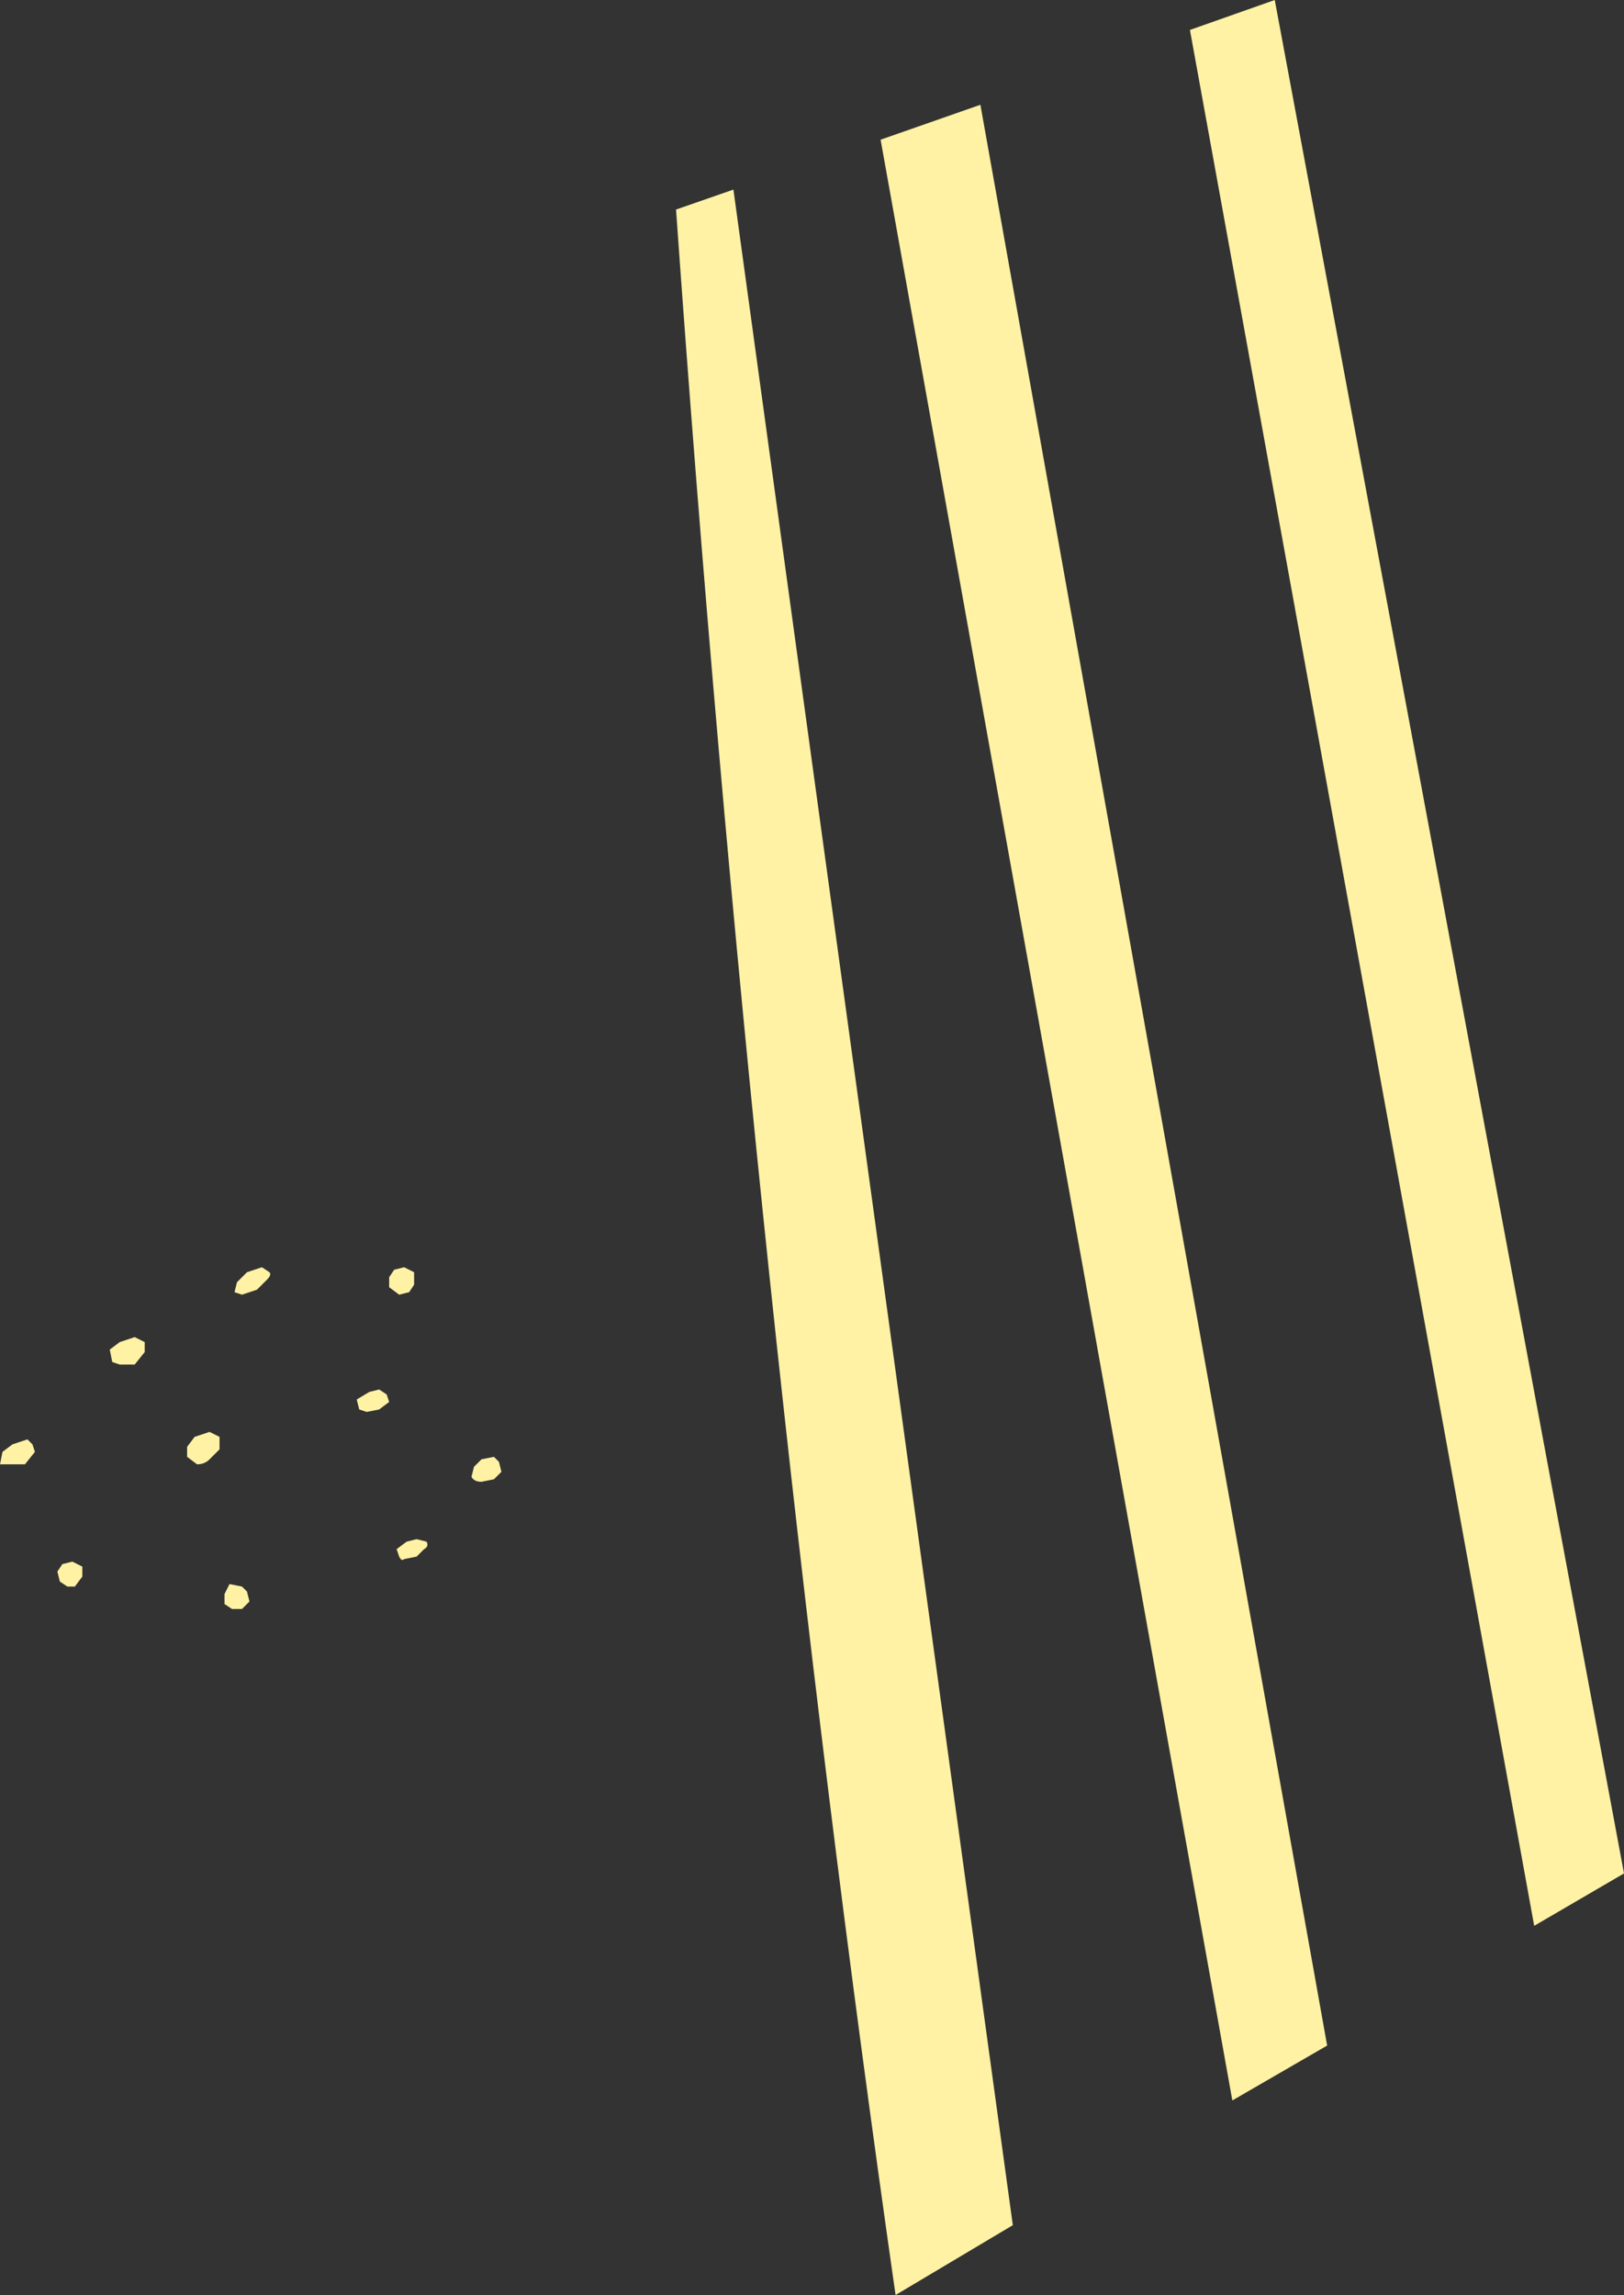 <?xml version="1.0" encoding="UTF-8" standalone="no"?>
<svg xmlns:xlink="http://www.w3.org/1999/xlink" height="46.0px" width="32.55px" xmlns="http://www.w3.org/2000/svg">
  <rect width="100%" height="100%" fill="#333333" stroke="none"/>
  <g transform="matrix(1.0, 0.0, 0.0, 1.0, 19.4, 45.7)">
    <path d="M5.3 -3.6 L-1.75 -42.9 0.25 -43.6 7.2 -4.7 5.3 -3.6 M-11.05 -14.85 L-10.85 -14.8 Q-10.8 -14.7 -10.9 -14.65 L-11.05 -14.5 -11.3 -14.45 Q-11.35 -14.4 -11.4 -14.5 L-11.45 -14.65 -11.25 -14.8 -11.05 -14.85 M-14.9 -13.55 L-14.9 -13.75 -14.8 -13.95 -14.55 -13.9 -14.45 -13.8 -14.4 -13.6 -14.55 -13.45 -14.75 -13.45 -14.9 -13.55 M-11.8 -17.45 L-12.05 -17.4 -12.2 -17.45 -12.25 -17.65 -12.0 -17.8 -11.8 -17.85 -11.65 -17.75 -11.6 -17.6 -11.8 -17.45 M-17.9 -13.9 L-18.05 -13.9 -18.2 -14.0 -18.25 -14.2 -18.15 -14.35 -17.95 -14.4 -17.75 -14.3 -17.75 -14.1 -17.9 -13.9 M-19.2 -16.35 L-19.4 -16.35 -19.35 -16.6 -19.15 -16.75 -18.85 -16.85 -18.75 -16.75 -18.7 -16.6 -18.9 -16.35 -19.2 -16.35 M-15.65 -16.5 L-15.65 -16.7 -15.5 -16.9 -15.2 -17.0 -15.0 -16.9 -15.0 -16.65 -15.2 -16.45 Q-15.3 -16.35 -15.45 -16.35 L-15.65 -16.5 M-17.0 -18.8 L-16.7 -18.9 -16.5 -18.8 -16.5 -18.6 -16.7 -18.35 -17.0 -18.35 -17.15 -18.4 -17.2 -18.65 -17.0 -18.8 M-11.4 -19.75 L-11.6 -19.9 -11.6 -20.1 -11.5 -20.25 -11.3 -20.3 -11.1 -20.2 -11.1 -19.95 -11.2 -19.8 -11.4 -19.75 M-14.45 -20.2 L-14.15 -20.3 -14.0 -20.2 Q-13.95 -20.15 -14.05 -20.05 L-14.25 -19.85 -14.55 -19.75 -14.7 -19.8 -14.65 -20.0 -14.45 -20.2 M-9.75 -16.0 Q-9.9 -16.0 -9.95 -16.1 L-9.9 -16.3 -9.75 -16.45 -9.5 -16.5 -9.4 -16.4 -9.35 -16.2 -9.5 -16.05 -9.75 -16.0 M-5.85 -41.5 L-4.7 -41.9 0.9 -1.1 -1.45 0.3 Q-4.3 -19.6 -5.85 -41.5 M4.45 -45.1 L6.15 -45.7 13.15 -8.15 11.35 -7.1 4.45 -45.1" fill="#fff2a4" fill-rule="evenodd" stroke="none"/>
  </g>
</svg>
